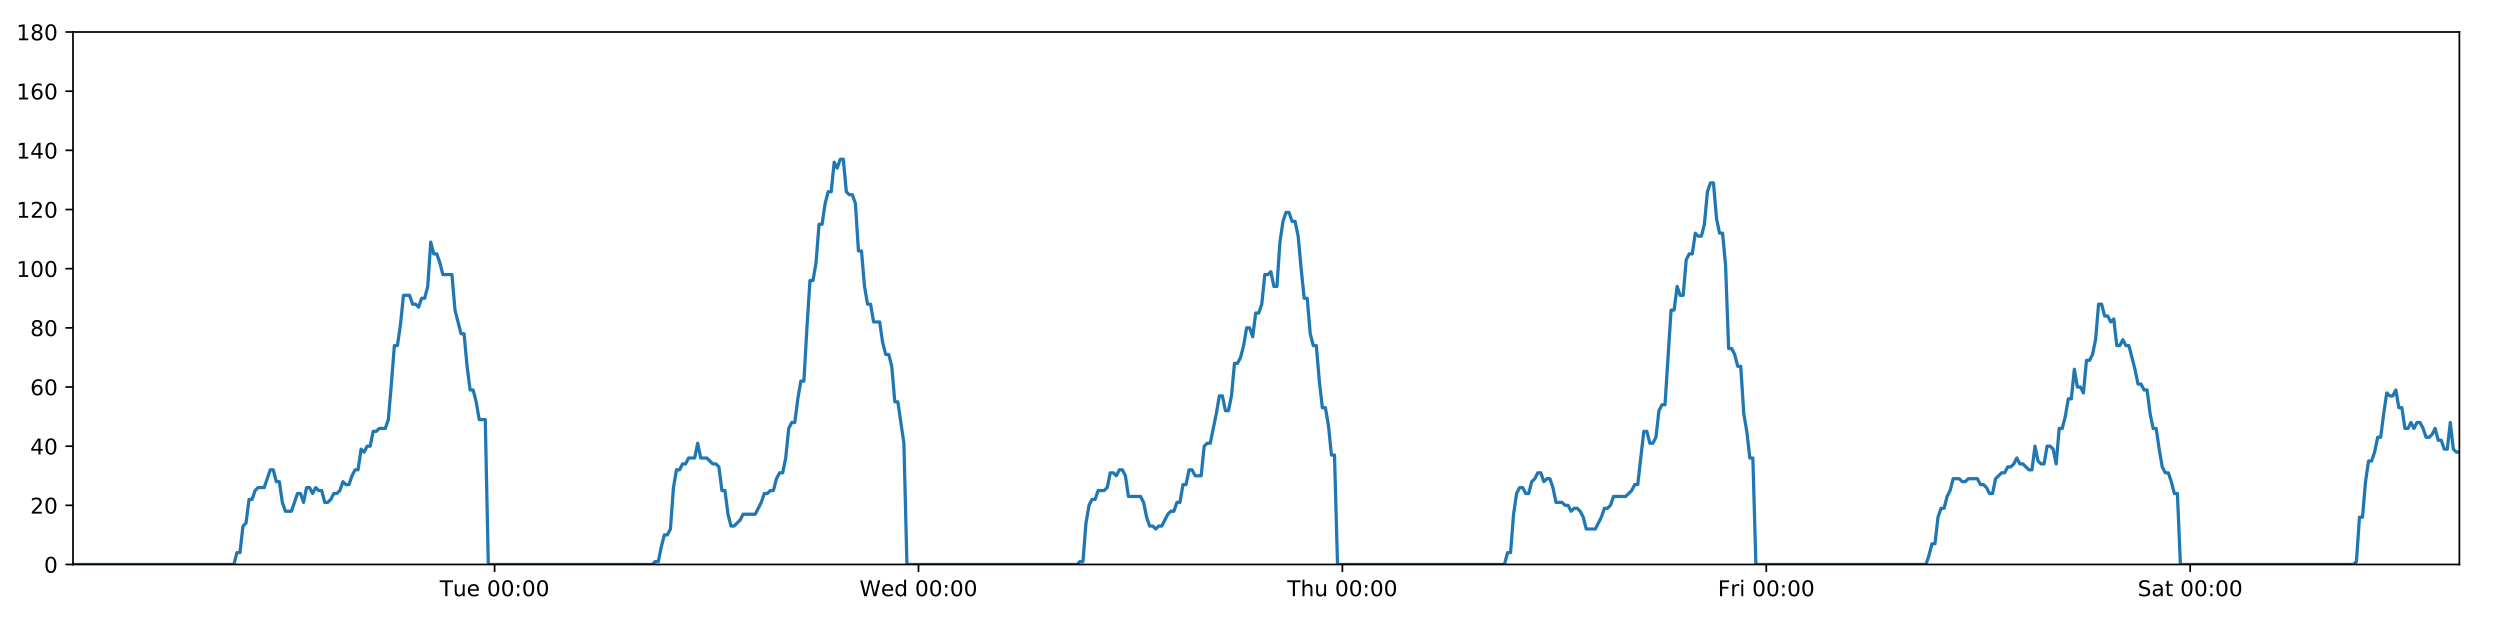 <?xml version="1.0" encoding="utf-8" standalone="no"?>
<!DOCTYPE svg PUBLIC "-//W3C//DTD SVG 1.1//EN"
  "http://www.w3.org/Graphics/SVG/1.1/DTD/svg11.dtd">
<!-- Created with matplotlib (https://matplotlib.org/) -->
<svg height="288pt" version="1.1" viewBox="0 0 1152 288" width="1152pt" xmlns="http://www.w3.org/2000/svg" xmlns:xlink="http://www.w3.org/1999/xlink">
 <defs>
  <style type="text/css">
*{stroke-linecap:butt;stroke-linejoin:round;}
  </style>
 </defs>
 <g id="figure_1">
  <g id="patch_1">
   <path d="M 0 288 
L 1152 288 
L 1152 0 
L 0 0 
z
" style="fill:#ffffff;"/>
  </g>
  <g id="axes_1">
   <g id="patch_2">
    <path d="M 33.64 260.12 
L 1133.28 260.12 
L 1133.28 14.76 
L 33.64 14.76 
z
" style="fill:#ffffff;"/>
   </g>
   <g id="matplotlib.axis_1">
    <g id="xtick_1">
     <g id="line2d_1">
      <defs>
       <path d="M 0 0 
L 0 3.5 
" id="m61287580bc" style="stroke:#000000;stroke-width:0.8;"/>
      </defs>
      <g>
       <use style="stroke:#000000;stroke-width:0.8;" x="227.902" xlink:href="#m61287580bc" y="260.12"/>
      </g>
     </g>
     <g id="text_1">
      <!-- Tue 00:00 -->
      <defs>
       <path d="M -0.297 72.906 
L 61.375 72.906 
L 61.375 64.594 
L 35.5 64.594 
L 35.5 0 
L 25.594 0 
L 25.594 64.594 
L -0.297 64.594 
z
" id="DejaVuSans-84"/>
       <path d="M 8.5 21.578 
L 8.5 54.688 
L 17.484 54.688 
L 17.484 21.922 
Q 17.484 14.156 20.5 10.266 
Q 23.531 6.391 29.594 6.391 
Q 36.859 6.391 41.078 11.031 
Q 45.312 15.672 45.312 23.688 
L 45.312 54.688 
L 54.297 54.688 
L 54.297 0 
L 45.312 0 
L 45.312 8.406 
Q 42.047 3.422 37.719 1 
Q 33.406 -1.422 27.688 -1.422 
Q 18.266 -1.422 13.375 4.438 
Q 8.5 10.297 8.5 21.578 
z
M 31.109 56 
z
" id="DejaVuSans-117"/>
       <path d="M 56.203 29.594 
L 56.203 25.203 
L 14.891 25.203 
Q 15.484 15.922 20.484 11.062 
Q 25.484 6.203 34.422 6.203 
Q 39.594 6.203 44.453 7.469 
Q 49.312 8.734 54.109 11.281 
L 54.109 2.781 
Q 49.266 0.734 44.188 -0.344 
Q 39.109 -1.422 33.891 -1.422 
Q 20.797 -1.422 13.156 6.188 
Q 5.516 13.812 5.516 26.812 
Q 5.516 40.234 12.766 48.109 
Q 20.016 56 32.328 56 
Q 43.359 56 49.781 48.891 
Q 56.203 41.797 56.203 29.594 
z
M 47.219 32.234 
Q 47.125 39.594 43.094 43.984 
Q 39.062 48.391 32.422 48.391 
Q 24.906 48.391 20.391 44.141 
Q 15.875 39.891 15.188 32.172 
z
" id="DejaVuSans-101"/>
       <path id="DejaVuSans-32"/>
       <path d="M 31.781 66.406 
Q 24.172 66.406 20.328 58.906 
Q 16.5 51.422 16.5 36.375 
Q 16.5 21.391 20.328 13.891 
Q 24.172 6.391 31.781 6.391 
Q 39.453 6.391 43.281 13.891 
Q 47.125 21.391 47.125 36.375 
Q 47.125 51.422 43.281 58.906 
Q 39.453 66.406 31.781 66.406 
z
M 31.781 74.219 
Q 44.047 74.219 50.516 64.516 
Q 56.984 54.828 56.984 36.375 
Q 56.984 17.969 50.516 8.266 
Q 44.047 -1.422 31.781 -1.422 
Q 19.531 -1.422 13.062 8.266 
Q 6.594 17.969 6.594 36.375 
Q 6.594 54.828 13.062 64.516 
Q 19.531 74.219 31.781 74.219 
z
" id="DejaVuSans-48"/>
       <path d="M 11.719 12.406 
L 22.016 12.406 
L 22.016 0 
L 11.719 0 
z
M 11.719 51.703 
L 22.016 51.703 
L 22.016 39.312 
L 11.719 39.312 
z
" id="DejaVuSans-58"/>
      </defs>
      <g transform="translate(202.616 274.718)scale(0.1 -0.1)">
       <use xlink:href="#DejaVuSans-84"/>
       <use x="60.85" xlink:href="#DejaVuSans-117"/>
       <use x="124.229" xlink:href="#DejaVuSans-101"/>
       <use x="185.752" xlink:href="#DejaVuSans-32"/>
       <use x="217.539" xlink:href="#DejaVuSans-48"/>
       <use x="281.162" xlink:href="#DejaVuSans-48"/>
       <use x="344.785" xlink:href="#DejaVuSans-58"/>
       <use x="378.477" xlink:href="#DejaVuSans-48"/>
       <use x="442.1" xlink:href="#DejaVuSans-48"/>
      </g>
     </g>
    </g>
    <g id="xtick_2">
     <g id="line2d_2">
      <g>
       <use style="stroke:#000000;stroke-width:0.8;" x="423.235" xlink:href="#m61287580bc" y="260.12"/>
      </g>
     </g>
     <g id="text_2">
      <!-- Wed 00:00 -->
      <defs>
       <path d="M 3.328 72.906 
L 13.281 72.906 
L 28.609 11.281 
L 43.891 72.906 
L 54.984 72.906 
L 70.312 11.281 
L 85.594 72.906 
L 95.609 72.906 
L 77.297 0 
L 64.891 0 
L 49.516 63.281 
L 33.984 0 
L 21.578 0 
z
" id="DejaVuSans-87"/>
       <path d="M 45.406 46.391 
L 45.406 75.984 
L 54.391 75.984 
L 54.391 0 
L 45.406 0 
L 45.406 8.203 
Q 42.578 3.328 38.25 0.953 
Q 33.938 -1.422 27.875 -1.422 
Q 17.969 -1.422 11.734 6.484 
Q 5.516 14.406 5.516 27.297 
Q 5.516 40.188 11.734 48.094 
Q 17.969 56 27.875 56 
Q 33.938 56 38.25 53.625 
Q 42.578 51.266 45.406 46.391 
z
M 14.797 27.297 
Q 14.797 17.391 18.875 11.75 
Q 22.953 6.109 30.078 6.109 
Q 37.203 6.109 41.297 11.75 
Q 45.406 17.391 45.406 27.297 
Q 45.406 37.203 41.297 42.844 
Q 37.203 48.484 30.078 48.484 
Q 22.953 48.484 18.875 42.844 
Q 14.797 37.203 14.797 27.297 
z
" id="DejaVuSans-100"/>
      </defs>
      <g transform="translate(396.046 274.718)scale(0.1 -0.1)">
       <use xlink:href="#DejaVuSans-87"/>
       <use x="98.799" xlink:href="#DejaVuSans-101"/>
       <use x="160.322" xlink:href="#DejaVuSans-100"/>
       <use x="223.799" xlink:href="#DejaVuSans-32"/>
       <use x="255.586" xlink:href="#DejaVuSans-48"/>
       <use x="319.209" xlink:href="#DejaVuSans-48"/>
       <use x="382.832" xlink:href="#DejaVuSans-58"/>
       <use x="416.523" xlink:href="#DejaVuSans-48"/>
       <use x="480.146" xlink:href="#DejaVuSans-48"/>
      </g>
     </g>
    </g>
    <g id="xtick_3">
     <g id="line2d_3">
      <g>
       <use style="stroke:#000000;stroke-width:0.8;" x="618.569" xlink:href="#m61287580bc" y="260.12"/>
      </g>
     </g>
     <g id="text_3">
      <!-- Thu 00:00 -->
      <defs>
       <path d="M 54.891 33.016 
L 54.891 0 
L 45.906 0 
L 45.906 32.719 
Q 45.906 40.484 42.875 44.328 
Q 39.844 48.188 33.797 48.188 
Q 26.516 48.188 22.312 43.547 
Q 18.109 38.922 18.109 30.906 
L 18.109 0 
L 9.078 0 
L 9.078 75.984 
L 18.109 75.984 
L 18.109 46.188 
Q 21.344 51.125 25.703 53.562 
Q 30.078 56 35.797 56 
Q 45.219 56 50.047 50.172 
Q 54.891 44.344 54.891 33.016 
z
" id="DejaVuSans-104"/>
      </defs>
      <g transform="translate(593.179 274.718)scale(0.1 -0.1)">
       <use xlink:href="#DejaVuSans-84"/>
       <use x="61.084" xlink:href="#DejaVuSans-104"/>
       <use x="124.463" xlink:href="#DejaVuSans-117"/>
       <use x="187.842" xlink:href="#DejaVuSans-32"/>
       <use x="219.629" xlink:href="#DejaVuSans-48"/>
       <use x="283.252" xlink:href="#DejaVuSans-48"/>
       <use x="346.875" xlink:href="#DejaVuSans-58"/>
       <use x="380.566" xlink:href="#DejaVuSans-48"/>
       <use x="444.189" xlink:href="#DejaVuSans-48"/>
      </g>
     </g>
    </g>
    <g id="xtick_4">
     <g id="line2d_4">
      <g>
       <use style="stroke:#000000;stroke-width:0.8;" x="813.902" xlink:href="#m61287580bc" y="260.12"/>
      </g>
     </g>
     <g id="text_4">
      <!-- Fri 00:00 -->
      <defs>
       <path d="M 9.812 72.906 
L 51.703 72.906 
L 51.703 64.594 
L 19.672 64.594 
L 19.672 43.109 
L 48.578 43.109 
L 48.578 34.812 
L 19.672 34.812 
L 19.672 0 
L 9.812 0 
z
" id="DejaVuSans-70"/>
       <path d="M 41.109 46.297 
Q 39.594 47.172 37.812 47.578 
Q 36.031 48 33.891 48 
Q 26.266 48 22.188 43.047 
Q 18.109 38.094 18.109 28.812 
L 18.109 0 
L 9.078 0 
L 9.078 54.688 
L 18.109 54.688 
L 18.109 46.188 
Q 20.953 51.172 25.484 53.578 
Q 30.031 56 36.531 56 
Q 37.453 56 38.578 55.875 
Q 39.703 55.766 41.062 55.516 
z
" id="DejaVuSans-114"/>
       <path d="M 9.422 54.688 
L 18.406 54.688 
L 18.406 0 
L 9.422 0 
z
M 9.422 75.984 
L 18.406 75.984 
L 18.406 64.594 
L 9.422 64.594 
z
" id="DejaVuSans-105"/>
      </defs>
      <g transform="translate(791.589 274.718)scale(0.1 -0.1)">
       <use xlink:href="#DejaVuSans-70"/>
       <use x="57.41" xlink:href="#DejaVuSans-114"/>
       <use x="98.523" xlink:href="#DejaVuSans-105"/>
       <use x="126.307" xlink:href="#DejaVuSans-32"/>
       <use x="158.094" xlink:href="#DejaVuSans-48"/>
       <use x="221.717" xlink:href="#DejaVuSans-48"/>
       <use x="285.34" xlink:href="#DejaVuSans-58"/>
       <use x="319.031" xlink:href="#DejaVuSans-48"/>
       <use x="382.654" xlink:href="#DejaVuSans-48"/>
      </g>
     </g>
    </g>
    <g id="xtick_5">
     <g id="line2d_5">
      <g>
       <use style="stroke:#000000;stroke-width:0.8;" x="1009.236" xlink:href="#m61287580bc" y="260.12"/>
      </g>
     </g>
     <g id="text_5">
      <!-- Sat 00:00 -->
      <defs>
       <path d="M 53.516 70.516 
L 53.516 60.891 
Q 47.906 63.578 42.922 64.891 
Q 37.938 66.219 33.297 66.219 
Q 25.25 66.219 20.875 63.094 
Q 16.5 59.969 16.5 54.203 
Q 16.5 49.359 19.406 46.891 
Q 22.312 44.438 30.422 42.922 
L 36.375 41.703 
Q 47.406 39.594 52.656 34.297 
Q 57.906 29 57.906 20.125 
Q 57.906 9.516 50.797 4.047 
Q 43.703 -1.422 29.984 -1.422 
Q 24.812 -1.422 18.969 -0.25 
Q 13.141 0.922 6.891 3.219 
L 6.891 13.375 
Q 12.891 10.016 18.656 8.297 
Q 24.422 6.594 29.984 6.594 
Q 38.422 6.594 43.016 9.906 
Q 47.609 13.234 47.609 19.391 
Q 47.609 24.75 44.312 27.781 
Q 41.016 30.812 33.5 32.328 
L 27.484 33.5 
Q 16.453 35.688 11.516 40.375 
Q 6.594 45.062 6.594 53.422 
Q 6.594 63.094 13.406 68.656 
Q 20.219 74.219 32.172 74.219 
Q 37.312 74.219 42.625 73.281 
Q 47.953 72.359 53.516 70.516 
z
" id="DejaVuSans-83"/>
       <path d="M 34.281 27.484 
Q 23.391 27.484 19.188 25 
Q 14.984 22.516 14.984 16.5 
Q 14.984 11.719 18.141 8.906 
Q 21.297 6.109 26.703 6.109 
Q 34.188 6.109 38.703 11.406 
Q 43.219 16.703 43.219 25.484 
L 43.219 27.484 
z
M 52.203 31.203 
L 52.203 0 
L 43.219 0 
L 43.219 8.297 
Q 40.141 3.328 35.547 0.953 
Q 30.953 -1.422 24.312 -1.422 
Q 15.922 -1.422 10.953 3.297 
Q 6 8.016 6 15.922 
Q 6 25.141 12.172 29.828 
Q 18.359 34.516 30.609 34.516 
L 43.219 34.516 
L 43.219 35.406 
Q 43.219 41.609 39.141 45 
Q 35.062 48.391 27.688 48.391 
Q 23 48.391 18.547 47.266 
Q 14.109 46.141 10.016 43.891 
L 10.016 52.203 
Q 14.938 54.109 19.578 55.047 
Q 24.219 56 28.609 56 
Q 40.484 56 46.344 49.844 
Q 52.203 43.703 52.203 31.203 
z
" id="DejaVuSans-97"/>
       <path d="M 18.312 70.219 
L 18.312 54.688 
L 36.812 54.688 
L 36.812 47.703 
L 18.312 47.703 
L 18.312 18.016 
Q 18.312 11.328 20.141 9.422 
Q 21.969 7.516 27.594 7.516 
L 36.812 7.516 
L 36.812 0 
L 27.594 0 
Q 17.188 0 13.234 3.875 
Q 9.281 7.766 9.281 18.016 
L 9.281 47.703 
L 2.688 47.703 
L 2.688 54.688 
L 9.281 54.688 
L 9.281 70.219 
z
" id="DejaVuSans-116"/>
      </defs>
      <g transform="translate(985.039 274.718)scale(0.1 -0.1)">
       <use xlink:href="#DejaVuSans-83"/>
       <use x="63.477" xlink:href="#DejaVuSans-97"/>
       <use x="124.756" xlink:href="#DejaVuSans-116"/>
       <use x="163.965" xlink:href="#DejaVuSans-32"/>
       <use x="195.752" xlink:href="#DejaVuSans-48"/>
       <use x="259.375" xlink:href="#DejaVuSans-48"/>
       <use x="322.998" xlink:href="#DejaVuSans-58"/>
       <use x="356.689" xlink:href="#DejaVuSans-48"/>
       <use x="420.312" xlink:href="#DejaVuSans-48"/>
      </g>
     </g>
    </g>
   </g>
   <g id="matplotlib.axis_2">
    <g id="ytick_1">
     <g id="line2d_6">
      <defs>
       <path d="M 0 0 
L -3.5 0 
" id="m8f3949fab3" style="stroke:#000000;stroke-width:0.8;"/>
      </defs>
      <g>
       <use style="stroke:#000000;stroke-width:0.8;" x="33.64" xlink:href="#m8f3949fab3" y="260.12"/>
      </g>
     </g>
     <g id="text_6">
      <!-- 0 -->
      <g transform="translate(20.277 263.919)scale(0.1 -0.1)">
       <use xlink:href="#DejaVuSans-48"/>
      </g>
     </g>
    </g>
    <g id="ytick_2">
     <g id="line2d_7">
      <g>
       <use style="stroke:#000000;stroke-width:0.8;" x="33.64" xlink:href="#m8f3949fab3" y="232.858"/>
      </g>
     </g>
     <g id="text_7">
      <!-- 20 -->
      <defs>
       <path d="M 19.188 8.297 
L 53.609 8.297 
L 53.609 0 
L 7.328 0 
L 7.328 8.297 
Q 12.938 14.109 22.625 23.891 
Q 32.328 33.688 34.812 36.531 
Q 39.547 41.844 41.422 45.531 
Q 43.312 49.219 43.312 52.781 
Q 43.312 58.594 39.234 62.25 
Q 35.156 65.922 28.609 65.922 
Q 23.969 65.922 18.812 64.312 
Q 13.672 62.703 7.812 59.422 
L 7.812 69.391 
Q 13.766 71.781 18.938 73 
Q 24.125 74.219 28.422 74.219 
Q 39.75 74.219 46.484 68.547 
Q 53.219 62.891 53.219 53.422 
Q 53.219 48.922 51.531 44.891 
Q 49.859 40.875 45.406 35.406 
Q 44.188 33.984 37.641 27.219 
Q 31.109 20.453 19.188 8.297 
z
" id="DejaVuSans-50"/>
      </defs>
      <g transform="translate(13.915 236.657)scale(0.1 -0.1)">
       <use xlink:href="#DejaVuSans-50"/>
       <use x="63.623" xlink:href="#DejaVuSans-48"/>
      </g>
     </g>
    </g>
    <g id="ytick_3">
     <g id="line2d_8">
      <g>
       <use style="stroke:#000000;stroke-width:0.8;" x="33.64" xlink:href="#m8f3949fab3" y="205.596"/>
      </g>
     </g>
     <g id="text_8">
      <!-- 40 -->
      <defs>
       <path d="M 37.797 64.312 
L 12.891 25.391 
L 37.797 25.391 
z
M 35.203 72.906 
L 47.609 72.906 
L 47.609 25.391 
L 58.016 25.391 
L 58.016 17.188 
L 47.609 17.188 
L 47.609 0 
L 37.797 0 
L 37.797 17.188 
L 4.891 17.188 
L 4.891 26.703 
z
" id="DejaVuSans-52"/>
      </defs>
      <g transform="translate(13.915 209.395)scale(0.1 -0.1)">
       <use xlink:href="#DejaVuSans-52"/>
       <use x="63.623" xlink:href="#DejaVuSans-48"/>
      </g>
     </g>
    </g>
    <g id="ytick_4">
     <g id="line2d_9">
      <g>
       <use style="stroke:#000000;stroke-width:0.8;" x="33.64" xlink:href="#m8f3949fab3" y="178.333"/>
      </g>
     </g>
     <g id="text_9">
      <!-- 60 -->
      <defs>
       <path d="M 33.016 40.375 
Q 26.375 40.375 22.484 35.828 
Q 18.609 31.297 18.609 23.391 
Q 18.609 15.531 22.484 10.953 
Q 26.375 6.391 33.016 6.391 
Q 39.656 6.391 43.531 10.953 
Q 47.406 15.531 47.406 23.391 
Q 47.406 31.297 43.531 35.828 
Q 39.656 40.375 33.016 40.375 
z
M 52.594 71.297 
L 52.594 62.312 
Q 48.875 64.062 45.094 64.984 
Q 41.312 65.922 37.594 65.922 
Q 27.828 65.922 22.672 59.328 
Q 17.531 52.734 16.797 39.406 
Q 19.672 43.656 24.016 45.922 
Q 28.375 48.188 33.594 48.188 
Q 44.578 48.188 50.953 41.516 
Q 57.328 34.859 57.328 23.391 
Q 57.328 12.156 50.688 5.359 
Q 44.047 -1.422 33.016 -1.422 
Q 20.359 -1.422 13.672 8.266 
Q 6.984 17.969 6.984 36.375 
Q 6.984 53.656 15.188 63.938 
Q 23.391 74.219 37.203 74.219 
Q 40.922 74.219 44.703 73.484 
Q 48.484 72.75 52.594 71.297 
z
" id="DejaVuSans-54"/>
      </defs>
      <g transform="translate(13.915 182.133)scale(0.1 -0.1)">
       <use xlink:href="#DejaVuSans-54"/>
       <use x="63.623" xlink:href="#DejaVuSans-48"/>
      </g>
     </g>
    </g>
    <g id="ytick_5">
     <g id="line2d_10">
      <g>
       <use style="stroke:#000000;stroke-width:0.8;" x="33.64" xlink:href="#m8f3949fab3" y="151.071"/>
      </g>
     </g>
     <g id="text_10">
      <!-- 80 -->
      <defs>
       <path d="M 31.781 34.625 
Q 24.75 34.625 20.719 30.859 
Q 16.703 27.094 16.703 20.516 
Q 16.703 13.922 20.719 10.156 
Q 24.75 6.391 31.781 6.391 
Q 38.812 6.391 42.859 10.172 
Q 46.922 13.969 46.922 20.516 
Q 46.922 27.094 42.891 30.859 
Q 38.875 34.625 31.781 34.625 
z
M 21.922 38.812 
Q 15.578 40.375 12.031 44.719 
Q 8.5 49.078 8.5 55.328 
Q 8.5 64.062 14.719 69.141 
Q 20.953 74.219 31.781 74.219 
Q 42.672 74.219 48.875 69.141 
Q 55.078 64.062 55.078 55.328 
Q 55.078 49.078 51.531 44.719 
Q 48 40.375 41.703 38.812 
Q 48.828 37.156 52.797 32.312 
Q 56.781 27.484 56.781 20.516 
Q 56.781 9.906 50.312 4.234 
Q 43.844 -1.422 31.781 -1.422 
Q 19.734 -1.422 13.25 4.234 
Q 6.781 9.906 6.781 20.516 
Q 6.781 27.484 10.781 32.312 
Q 14.797 37.156 21.922 38.812 
z
M 18.312 54.391 
Q 18.312 48.734 21.844 45.562 
Q 25.391 42.391 31.781 42.391 
Q 38.141 42.391 41.719 45.562 
Q 45.312 48.734 45.312 54.391 
Q 45.312 60.062 41.719 63.234 
Q 38.141 66.406 31.781 66.406 
Q 25.391 66.406 21.844 63.234 
Q 18.312 60.062 18.312 54.391 
z
" id="DejaVuSans-56"/>
      </defs>
      <g transform="translate(13.915 154.87)scale(0.1 -0.1)">
       <use xlink:href="#DejaVuSans-56"/>
       <use x="63.623" xlink:href="#DejaVuSans-48"/>
      </g>
     </g>
    </g>
    <g id="ytick_6">
     <g id="line2d_11">
      <g>
       <use style="stroke:#000000;stroke-width:0.8;" x="33.64" xlink:href="#m8f3949fab3" y="123.809"/>
      </g>
     </g>
     <g id="text_11">
      <!-- 100 -->
      <defs>
       <path d="M 12.406 8.297 
L 28.516 8.297 
L 28.516 63.922 
L 10.984 60.406 
L 10.984 69.391 
L 28.422 72.906 
L 38.281 72.906 
L 38.281 8.297 
L 54.391 8.297 
L 54.391 0 
L 12.406 0 
z
" id="DejaVuSans-49"/>
      </defs>
      <g transform="translate(7.553 127.608)scale(0.1 -0.1)">
       <use xlink:href="#DejaVuSans-49"/>
       <use x="63.623" xlink:href="#DejaVuSans-48"/>
       <use x="127.246" xlink:href="#DejaVuSans-48"/>
      </g>
     </g>
    </g>
    <g id="ytick_7">
     <g id="line2d_12">
      <g>
       <use style="stroke:#000000;stroke-width:0.8;" x="33.64" xlink:href="#m8f3949fab3" y="96.547"/>
      </g>
     </g>
     <g id="text_12">
      <!-- 120 -->
      <g transform="translate(7.553 100.346)scale(0.1 -0.1)">
       <use xlink:href="#DejaVuSans-49"/>
       <use x="63.623" xlink:href="#DejaVuSans-50"/>
       <use x="127.246" xlink:href="#DejaVuSans-48"/>
      </g>
     </g>
    </g>
    <g id="ytick_8">
     <g id="line2d_13">
      <g>
       <use style="stroke:#000000;stroke-width:0.8;" x="33.64" xlink:href="#m8f3949fab3" y="69.284"/>
      </g>
     </g>
     <g id="text_13">
      <!-- 140 -->
      <g transform="translate(7.553 73.084)scale(0.1 -0.1)">
       <use xlink:href="#DejaVuSans-49"/>
       <use x="63.623" xlink:href="#DejaVuSans-52"/>
       <use x="127.246" xlink:href="#DejaVuSans-48"/>
      </g>
     </g>
    </g>
    <g id="ytick_9">
     <g id="line2d_14">
      <g>
       <use style="stroke:#000000;stroke-width:0.8;" x="33.64" xlink:href="#m8f3949fab3" y="42.022"/>
      </g>
     </g>
     <g id="text_14">
      <!-- 160 -->
      <g transform="translate(7.553 45.821)scale(0.1 -0.1)">
       <use xlink:href="#DejaVuSans-49"/>
       <use x="63.623" xlink:href="#DejaVuSans-54"/>
       <use x="127.246" xlink:href="#DejaVuSans-48"/>
      </g>
     </g>
    </g>
    <g id="ytick_10">
     <g id="line2d_15">
      <g>
       <use style="stroke:#000000;stroke-width:0.8;" x="33.64" xlink:href="#m8f3949fab3" y="14.76"/>
      </g>
     </g>
     <g id="text_15">
      <!-- 180 -->
      <g transform="translate(7.553 18.559)scale(0.1 -0.1)">
       <use xlink:href="#DejaVuSans-49"/>
       <use x="63.623" xlink:href="#DejaVuSans-56"/>
       <use x="127.246" xlink:href="#DejaVuSans-48"/>
      </g>
     </g>
    </g>
   </g>
   <g id="line2d_16">
    <path clip-path="url(#p3a2b65739e)" d="M 33.64 260.12 
L 107.777 260.12 
L 109.172 254.668 
L 110.567 254.668 
L 111.966 242.4 
L 113.36 241.036 
L 114.754 230.132 
L 116.153 230.132 
L 117.553 226.042 
L 118.948 224.679 
L 121.738 224.679 
L 124.527 216.5 
L 125.921 216.5 
L 127.316 221.953 
L 128.711 221.953 
L 130.105 231.495 
L 131.501 235.584 
L 134.29 235.584 
L 137.083 227.405 
L 138.477 227.405 
L 139.872 231.495 
L 141.267 224.679 
L 142.661 224.679 
L 144.055 227.405 
L 145.455 224.679 
L 146.851 226.042 
L 148.246 226.042 
L 149.641 231.495 
L 151.036 231.495 
L 152.43 230.132 
L 153.823 227.405 
L 155.218 227.405 
L 156.614 226.042 
L 158.011 221.953 
L 159.407 223.316 
L 160.804 223.316 
L 162.2 219.227 
L 163.595 216.5 
L 164.989 216.5 
L 166.384 206.959 
L 167.779 208.322 
L 169.175 205.596 
L 170.57 205.596 
L 171.965 198.78 
L 173.36 198.78 
L 174.755 197.417 
L 177.546 197.417 
L 178.94 193.328 
L 180.335 176.97 
L 181.73 159.25 
L 183.126 159.25 
L 184.524 149.708 
L 185.92 136.077 
L 188.712 136.077 
L 190.108 140.166 
L 191.503 140.166 
L 192.899 141.529 
L 194.295 137.44 
L 195.69 137.44 
L 197.087 131.988 
L 198.487 111.541 
L 199.883 116.993 
L 201.28 116.993 
L 202.676 121.083 
L 204.075 126.535 
L 208.26 126.535 
L 209.655 142.892 
L 212.444 153.797 
L 213.841 153.797 
L 215.236 168.792 
L 216.632 179.696 
L 218.026 179.696 
L 219.422 185.149 
L 220.817 193.328 
L 223.61 193.328 
L 225.005 260.12 
L 300.572 260.12 
L 301.944 258.757 
L 303.343 258.757 
L 304.738 251.941 
L 306.132 246.489 
L 307.531 246.489 
L 308.931 243.763 
L 310.327 224.679 
L 311.724 216.5 
L 313.119 216.5 
L 314.514 213.774 
L 315.909 213.774 
L 317.305 211.048 
L 320.096 211.048 
L 321.492 204.232 
L 322.888 211.048 
L 325.678 211.048 
L 328.47 213.774 
L 329.868 213.774 
L 331.265 215.137 
L 332.66 226.042 
L 334.056 226.042 
L 335.451 236.947 
L 336.848 242.4 
L 338.242 242.4 
L 341.032 239.673 
L 342.429 236.947 
L 348.014 236.947 
L 350.807 231.495 
L 352.204 227.405 
L 353.6 227.405 
L 354.996 226.042 
L 356.391 226.042 
L 357.787 220.59 
L 359.255 217.864 
L 360.652 217.864 
L 362.048 211.048 
L 363.443 197.417 
L 364.839 194.691 
L 366.237 194.691 
L 367.636 183.786 
L 369.036 175.607 
L 370.434 175.607 
L 371.832 151.071 
L 373.23 129.261 
L 374.626 129.261 
L 376.021 121.083 
L 377.417 103.362 
L 378.812 103.362 
L 380.208 93.82 
L 381.609 88.368 
L 383.004 88.368 
L 384.399 74.737 
L 385.797 77.463 
L 387.197 73.374 
L 388.592 73.374 
L 389.988 88.368 
L 391.385 89.731 
L 392.78 89.731 
L 394.178 93.82 
L 395.573 115.63 
L 396.97 115.63 
L 398.365 131.988 
L 399.76 140.166 
L 401.156 140.166 
L 402.551 148.345 
L 405.34 148.345 
L 406.737 157.887 
L 408.132 163.339 
L 409.53 163.339 
L 410.924 168.792 
L 412.322 185.149 
L 413.717 185.149 
L 416.517 204.232 
L 417.914 260.12 
L 496.256 260.12 
L 497.629 258.757 
L 499.024 258.757 
L 500.421 241.036 
L 501.819 232.858 
L 503.215 230.132 
L 504.611 230.132 
L 506.014 226.042 
L 508.806 226.042 
L 510.205 224.679 
L 511.602 217.864 
L 512.998 217.864 
L 514.394 219.227 
L 515.792 216.5 
L 517.19 216.5 
L 518.585 219.227 
L 519.981 228.768 
L 525.571 228.768 
L 526.966 231.495 
L 528.361 238.31 
L 529.759 242.4 
L 531.157 242.4 
L 532.553 243.763 
L 533.951 242.4 
L 535.346 242.4 
L 538.138 236.947 
L 539.534 235.584 
L 540.929 235.584 
L 542.325 231.495 
L 543.721 231.495 
L 545.116 223.316 
L 546.512 223.316 
L 547.908 216.5 
L 549.303 216.5 
L 550.701 219.227 
L 553.491 219.227 
L 554.889 205.596 
L 556.287 204.232 
L 557.686 204.232 
L 560.481 190.601 
L 561.876 182.423 
L 563.277 182.423 
L 564.673 189.238 
L 566.068 189.238 
L 567.462 182.423 
L 568.858 167.428 
L 570.253 167.428 
L 571.653 164.702 
L 573.048 159.25 
L 574.443 151.071 
L 575.838 151.071 
L 577.233 155.16 
L 578.63 144.256 
L 580.026 144.256 
L 581.423 140.166 
L 582.819 126.535 
L 584.216 126.535 
L 585.612 125.172 
L 587.01 131.988 
L 588.404 131.988 
L 589.8 111.541 
L 591.195 101.999 
L 592.591 97.91 
L 593.987 97.91 
L 595.382 101.999 
L 596.778 101.999 
L 598.174 108.815 
L 599.572 123.809 
L 600.967 137.44 
L 602.363 137.44 
L 603.759 153.797 
L 605.158 159.25 
L 606.552 159.25 
L 607.948 175.607 
L 609.345 187.875 
L 610.745 187.875 
L 612.139 196.054 
L 613.535 209.685 
L 614.933 209.685 
L 616.33 260.12 
L 693.271 260.12 
L 694.667 254.668 
L 696.062 254.668 
L 697.457 236.947 
L 698.852 227.405 
L 700.247 224.679 
L 701.642 224.679 
L 703.037 227.405 
L 704.431 227.405 
L 705.825 221.953 
L 707.221 220.59 
L 708.618 217.864 
L 710.014 217.864 
L 711.409 221.953 
L 712.804 220.59 
L 714.199 220.59 
L 715.593 224.679 
L 716.988 231.495 
L 719.783 231.495 
L 721.178 232.858 
L 722.573 232.858 
L 723.969 235.584 
L 725.364 234.221 
L 726.759 234.221 
L 728.153 235.584 
L 729.548 238.31 
L 730.943 243.763 
L 735.127 243.763 
L 737.918 238.31 
L 739.316 234.221 
L 740.711 234.221 
L 742.106 232.858 
L 743.501 228.768 
L 749.086 228.768 
L 751.878 226.042 
L 753.274 223.316 
L 754.669 223.316 
L 757.462 198.78 
L 758.859 198.78 
L 760.256 204.232 
L 761.652 204.232 
L 763.05 201.506 
L 764.445 189.238 
L 765.841 186.512 
L 767.236 186.512 
L 770.026 142.892 
L 771.423 142.892 
L 772.819 131.988 
L 774.215 136.077 
L 775.611 136.077 
L 777.006 119.72 
L 778.402 116.993 
L 779.798 116.993 
L 781.193 107.452 
L 782.59 108.815 
L 783.987 108.815 
L 785.382 103.362 
L 786.778 88.368 
L 788.175 84.279 
L 789.571 84.279 
L 790.968 100.636 
L 792.363 107.452 
L 793.758 107.452 
L 795.154 122.446 
L 796.55 160.613 
L 797.946 160.613 
L 799.342 163.339 
L 800.737 168.792 
L 802.133 168.792 
L 803.529 190.601 
L 804.925 198.78 
L 806.321 211.048 
L 807.716 211.048 
L 809.112 260.12 
L 887.447 260.12 
L 888.843 256.031 
L 890.239 250.578 
L 891.634 250.578 
L 893.031 238.31 
L 894.429 234.221 
L 895.828 234.221 
L 897.223 228.768 
L 898.619 226.042 
L 900.017 220.59 
L 902.813 220.59 
L 904.211 221.953 
L 905.606 221.953 
L 907.001 220.59 
L 911.189 220.59 
L 912.584 223.316 
L 913.98 223.316 
L 915.376 224.679 
L 916.771 227.405 
L 918.169 227.405 
L 919.565 220.59 
L 922.358 217.864 
L 923.755 217.864 
L 925.155 215.137 
L 926.555 215.137 
L 927.953 213.774 
L 929.348 211.048 
L 930.745 213.774 
L 932.14 213.774 
L 934.931 216.5 
L 936.325 216.5 
L 937.719 205.596 
L 939.114 212.411 
L 940.509 213.774 
L 941.903 213.774 
L 943.298 205.596 
L 944.695 205.596 
L 946.09 206.959 
L 947.484 213.774 
L 948.879 197.417 
L 950.275 197.417 
L 951.673 191.964 
L 953.068 183.786 
L 954.466 183.786 
L 955.861 170.155 
L 957.255 178.333 
L 958.654 178.333 
L 960.048 181.06 
L 961.444 166.065 
L 962.839 166.065 
L 964.237 163.339 
L 965.635 156.524 
L 967.032 140.166 
L 968.427 140.166 
L 969.822 145.619 
L 971.22 145.619 
L 972.616 148.345 
L 974.014 146.982 
L 975.412 159.25 
L 976.81 159.25 
L 978.205 156.524 
L 979.603 159.25 
L 980.998 159.25 
L 983.792 170.155 
L 985.188 176.97 
L 986.584 176.97 
L 987.98 179.696 
L 989.376 179.696 
L 990.77 190.601 
L 992.165 197.417 
L 993.563 197.417 
L 994.958 206.959 
L 996.357 215.137 
L 997.753 217.864 
L 999.151 217.864 
L 1000.547 221.953 
L 1001.942 227.405 
L 1003.339 227.405 
L 1004.734 260.12 
L 1084.451 260.12 
L 1085.846 258.757 
L 1087.243 238.31 
L 1088.64 238.31 
L 1090.039 221.953 
L 1091.433 212.411 
L 1092.83 212.411 
L 1094.224 208.322 
L 1095.621 201.506 
L 1097.016 201.506 
L 1098.413 190.601 
L 1099.81 181.06 
L 1101.206 182.423 
L 1102.6 182.423 
L 1103.995 179.696 
L 1105.389 187.875 
L 1106.784 187.875 
L 1108.178 197.417 
L 1109.573 197.417 
L 1110.967 194.691 
L 1112.361 197.417 
L 1113.755 194.691 
L 1115.15 194.691 
L 1116.545 197.417 
L 1117.939 201.506 
L 1119.333 201.506 
L 1120.728 200.143 
L 1122.125 197.417 
L 1123.519 202.869 
L 1124.914 202.869 
L 1126.308 206.959 
L 1127.702 206.959 
L 1129.096 194.691 
L 1130.49 206.959 
L 1131.886 208.322 
L 1133.28 208.322 
L 1133.28 208.322 
" style="fill:none;stroke:#1f77b4;stroke-linecap:square;stroke-width:1.5;"/>
   </g>
   <g id="patch_3">
    <path d="M 33.64 260.12 
L 33.64 14.76 
" style="fill:none;stroke:#000000;stroke-linecap:square;stroke-linejoin:miter;stroke-width:0.8;"/>
   </g>
   <g id="patch_4">
    <path d="M 1133.28 260.12 
L 1133.28 14.76 
" style="fill:none;stroke:#000000;stroke-linecap:square;stroke-linejoin:miter;stroke-width:0.8;"/>
   </g>
   <g id="patch_5">
    <path d="M 33.64 260.12 
L 1133.28 260.12 
" style="fill:none;stroke:#000000;stroke-linecap:square;stroke-linejoin:miter;stroke-width:0.8;"/>
   </g>
   <g id="patch_6">
    <path d="M 33.64 14.76 
L 1133.28 14.76 
" style="fill:none;stroke:#000000;stroke-linecap:square;stroke-linejoin:miter;stroke-width:0.8;"/>
   </g>
  </g>
 </g>
 <defs>
  <clipPath id="p3a2b65739e">
   <rect height="245.36" width="1099.64" x="33.64" y="14.76"/>
  </clipPath>
 </defs>
</svg>
